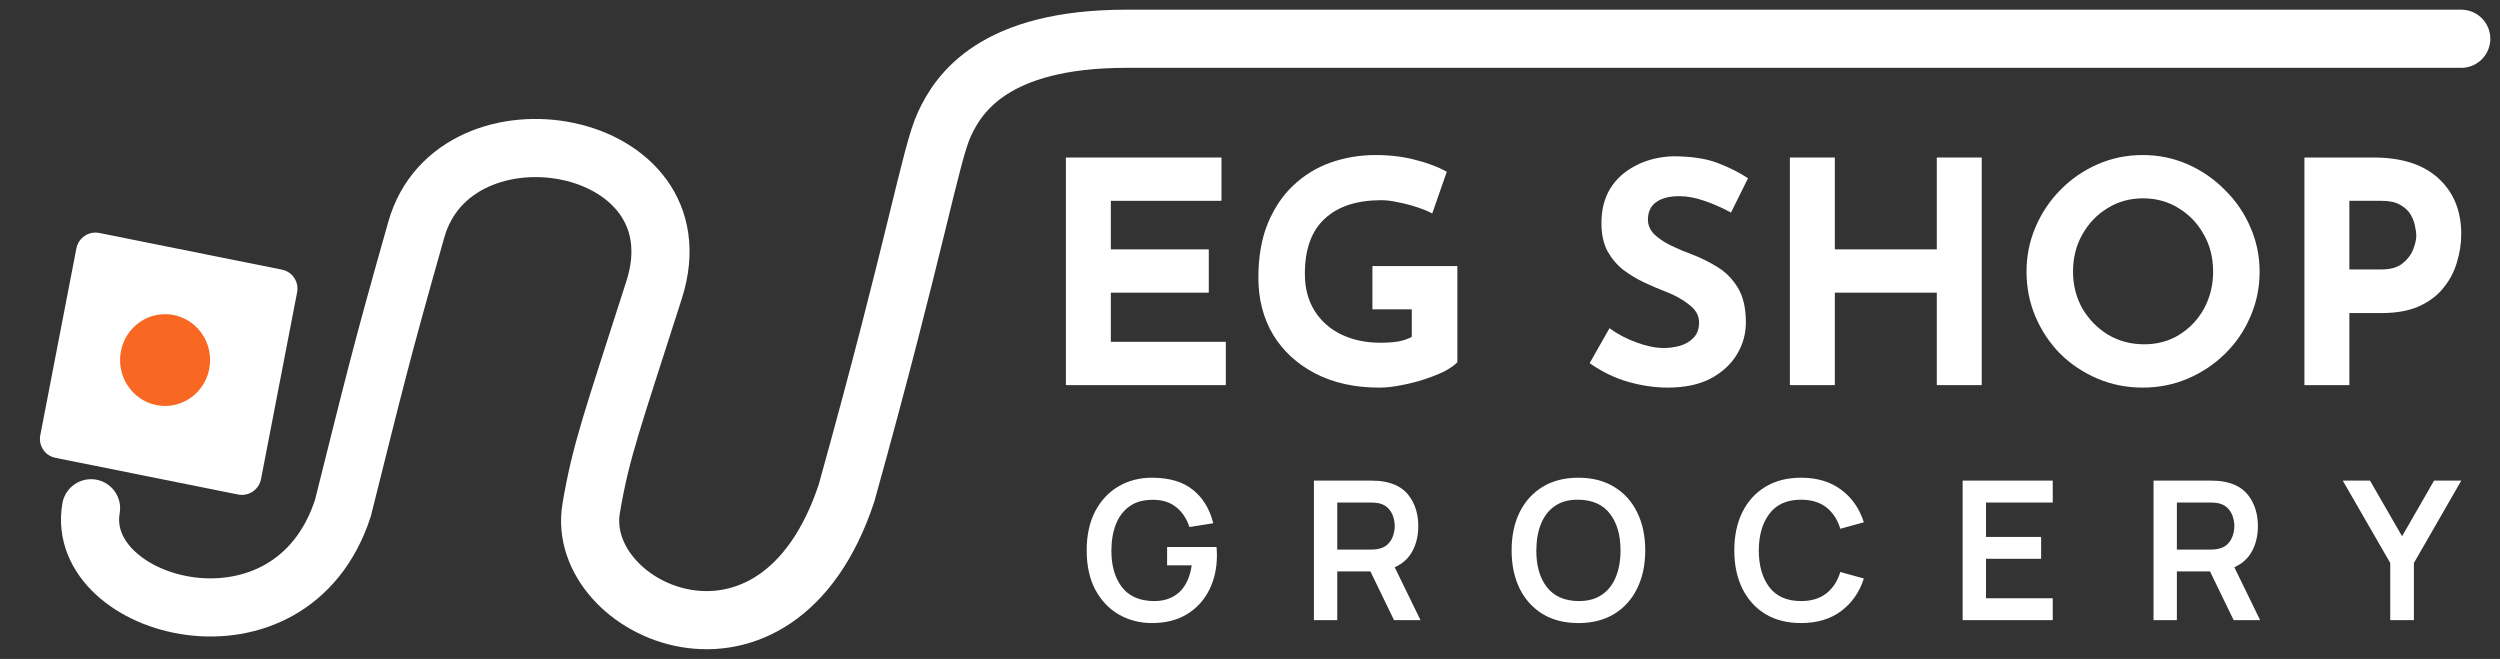 <svg width="129" height="34" viewBox="0 0 129 34" fill="none" xmlns="http://www.w3.org/2000/svg">
<rect x="0" y="0" width="129" height="34" fill="#333333" stroke="none"/>
<path d="M59.443 32.15C60.14 32.15 60.738 32 61.238 31.7C61.738 31.397 62.122 30.982 62.388 30.455C62.658 29.928 62.793 29.325 62.793 28.645C62.793 28.625 62.792 28.563 62.788 28.46C62.785 28.357 62.78 28.278 62.773 28.225H60.223V29.17H61.493C61.4 29.79 61.183 30.255 60.843 30.565C60.503 30.872 60.062 31.022 59.518 31.015C58.795 31.005 58.252 30.763 57.888 30.29C57.525 29.817 57.345 29.187 57.348 28.4C57.352 27.873 57.433 27.413 57.593 27.02C57.753 26.627 57.993 26.322 58.313 26.105C58.633 25.888 59.035 25.783 59.518 25.79C59.995 25.793 60.388 25.922 60.698 26.175C61.012 26.428 61.237 26.768 61.373 27.195L62.603 27C62.42 26.26 62.068 25.683 61.548 25.27C61.032 24.857 60.33 24.65 59.443 24.65C58.803 24.65 58.228 24.798 57.718 25.095C57.212 25.392 56.81 25.82 56.513 26.38C56.22 26.94 56.073 27.613 56.073 28.4C56.073 29.2 56.223 29.88 56.523 30.44C56.827 30.997 57.233 31.422 57.743 31.715C58.253 32.005 58.82 32.15 59.443 32.15ZM67.798 32H69.003V29.485H70.713L71.933 32H73.298L71.968 29.27C72.378 29.087 72.683 28.808 72.883 28.435C73.083 28.062 73.183 27.632 73.183 27.145C73.183 26.548 73.033 26.04 72.733 25.62C72.436 25.197 71.974 24.937 71.348 24.84C71.254 24.823 71.153 24.813 71.043 24.81C70.933 24.803 70.843 24.8 70.773 24.8H67.798V32ZM69.003 28.36V25.93H70.723C70.789 25.93 70.864 25.933 70.948 25.94C71.031 25.947 71.108 25.958 71.178 25.975C71.378 26.025 71.534 26.115 71.648 26.245C71.764 26.372 71.846 26.515 71.893 26.675C71.943 26.835 71.968 26.992 71.968 27.145C71.968 27.298 71.943 27.455 71.893 27.615C71.846 27.775 71.764 27.918 71.648 28.045C71.534 28.172 71.378 28.26 71.178 28.31C71.108 28.33 71.031 28.343 70.948 28.35C70.864 28.357 70.789 28.36 70.723 28.36H69.003ZM81.444 32.15C82.164 32.15 82.781 31.993 83.294 31.68C83.811 31.363 84.206 30.923 84.479 30.36C84.756 29.797 84.894 29.143 84.894 28.4C84.894 27.653 84.756 27 84.479 26.44C84.206 25.877 83.811 25.438 83.294 25.125C82.781 24.808 82.164 24.65 81.444 24.65C80.728 24.65 80.111 24.808 79.594 25.125C79.081 25.438 78.686 25.877 78.409 26.44C78.136 27 77.999 27.653 77.999 28.4C77.999 29.143 78.136 29.797 78.409 30.36C78.686 30.923 79.081 31.363 79.594 31.68C80.111 31.993 80.728 32.15 81.444 32.15ZM81.444 31.015C80.721 31.005 80.178 30.763 79.814 30.29C79.451 29.817 79.271 29.187 79.274 28.4C79.278 27.873 79.359 27.413 79.519 27.02C79.679 26.627 79.919 26.322 80.239 26.105C80.559 25.885 80.961 25.778 81.444 25.785C82.171 25.795 82.714 26.037 83.074 26.51C83.438 26.983 83.619 27.613 83.619 28.4C83.619 28.923 83.538 29.383 83.374 29.78C83.214 30.173 82.973 30.478 82.649 30.695C82.329 30.912 81.928 31.018 81.444 31.015ZM92.934 32.15C93.761 32.15 94.451 31.943 95.004 31.53C95.561 31.113 95.951 30.553 96.174 29.85L94.96 29.515C94.82 29.982 94.581 30.348 94.245 30.615C93.908 30.882 93.471 31.015 92.934 31.015C92.211 31.015 91.666 30.777 91.299 30.3C90.936 29.82 90.754 29.187 90.754 28.4C90.758 27.613 90.941 26.982 91.305 26.505C91.668 26.025 92.211 25.785 92.934 25.785C93.471 25.785 93.908 25.918 94.245 26.185C94.581 26.452 94.82 26.818 94.96 27.285L96.174 26.95C95.951 26.243 95.561 25.683 95.004 25.27C94.451 24.857 93.761 24.65 92.934 24.65C92.218 24.65 91.601 24.808 91.085 25.125C90.571 25.438 90.176 25.877 89.9 26.44C89.626 27 89.49 27.653 89.49 28.4C89.49 29.143 89.626 29.797 89.9 30.36C90.176 30.923 90.571 31.363 91.085 31.68C91.601 31.993 92.218 32.15 92.934 32.15ZM101.272 32H105.922V30.87H102.477V28.835H105.322V27.705H102.477V25.93H105.922V24.8H101.272V32ZM111.122 32H112.327V29.485H114.037L115.257 32H116.622L115.292 29.27C115.702 29.087 116.007 28.808 116.207 28.435C116.407 28.062 116.507 27.632 116.507 27.145C116.507 26.548 116.357 26.04 116.057 25.62C115.76 25.197 115.299 24.937 114.672 24.84C114.579 24.823 114.477 24.813 114.367 24.81C114.257 24.803 114.167 24.8 114.097 24.8H111.122V32ZM112.327 28.36V25.93H114.047C114.114 25.93 114.189 25.933 114.272 25.94C114.355 25.947 114.432 25.958 114.502 25.975C114.702 26.025 114.859 26.115 114.972 26.245C115.089 26.372 115.17 26.515 115.217 26.675C115.267 26.835 115.292 26.992 115.292 27.145C115.292 27.298 115.267 27.455 115.217 27.615C115.17 27.775 115.089 27.918 114.972 28.045C114.859 28.172 114.702 28.26 114.502 28.31C114.432 28.33 114.355 28.343 114.272 28.35C114.189 28.357 114.114 28.36 114.047 28.36H112.327ZM123.337 32H124.557V29.05L127.002 24.8H125.597L123.947 27.67L122.292 24.8H120.887L123.337 29.05V32Z" fill="white"/>
<path d="M4.698 26.226C3.796 31.408 14.985 34.517 17.692 26.226C19.316 19.748 19.625 18.389 21.482 11.846C23.466 4.85 36.279 7.052 33.753 14.955C31.579 21.755 31.015 23.224 30.505 26.226C29.602 31.538 40.069 36.331 43.679 25.449C47.288 12.494 48.01 7.959 48.732 6.405C49.454 4.85 51.258 2 58.116 2C63.602 2 66.056 2 66.598 2H127" stroke="white" stroke-width="3" stroke-linecap="round"/>
<path d="M2.857 23.623L12.286 25.517C12.831 25.626 13.363 25.268 13.469 24.72L15.331 15.081C15.435 14.542 15.088 14.022 14.552 13.915L5.124 12.021C4.579 11.912 4.047 12.27 3.941 12.819L2.079 22.457C1.975 22.996 2.322 23.516 2.857 23.623Z" fill="white"/>
<ellipse cx="8.518" cy="18.579" rx="2.323" ry="2.368" fill="#F96822"/>
<path d="M55 8.128H63.028V10.362H57.319V12.867H62.373V15.101H57.319V17.638H63.252V19.872H55V8.128Z" fill="white"/>
<path d="M75.199 18.692C75.06 18.84 74.842 18.995 74.543 19.154C74.245 19.303 73.898 19.442 73.504 19.569C73.12 19.697 72.725 19.798 72.32 19.872C71.915 19.957 71.531 20 71.169 20C69.9 20 68.796 19.755 67.858 19.266C66.92 18.777 66.195 18.106 65.683 17.255C65.182 16.404 64.932 15.431 64.932 14.335C64.932 13.261 65.092 12.33 65.411 11.543C65.742 10.745 66.184 10.085 66.739 9.564C67.304 9.032 67.949 8.638 68.674 8.383C69.409 8.128 70.177 8 70.977 8C71.734 8 72.427 8.085 73.056 8.255C73.685 8.415 74.218 8.617 74.655 8.862L73.903 11.016C73.712 10.91 73.456 10.803 73.136 10.697C72.816 10.59 72.491 10.505 72.16 10.441C71.83 10.367 71.537 10.33 71.281 10.33C70.012 10.33 69.036 10.649 68.354 11.287C67.672 11.915 67.331 12.862 67.331 14.128C67.331 14.862 67.496 15.495 67.826 16.027C68.157 16.558 68.615 16.968 69.202 17.255C69.799 17.543 70.476 17.686 71.233 17.686C71.563 17.686 71.867 17.665 72.144 17.622C72.421 17.569 72.656 17.489 72.848 17.383V15.963H70.817V13.729H75.199V18.692Z" fill="white"/>
<path d="M89.319 10.968C88.871 10.723 88.413 10.521 87.944 10.362C87.485 10.202 87.053 10.122 86.648 10.122C86.147 10.122 85.753 10.223 85.465 10.425C85.177 10.628 85.033 10.931 85.033 11.335C85.033 11.612 85.139 11.862 85.353 12.085C85.577 12.298 85.859 12.489 86.2 12.66C86.552 12.83 86.915 12.984 87.288 13.122C87.746 13.293 88.189 13.511 88.615 13.777C89.042 14.032 89.394 14.388 89.671 14.846C89.948 15.293 90.087 15.888 90.087 16.633C90.087 17.229 89.932 17.782 89.623 18.293C89.314 18.803 88.861 19.218 88.263 19.537C87.666 19.846 86.931 20 86.056 20C85.385 20 84.697 19.899 83.993 19.697C83.3 19.495 82.645 19.175 82.026 18.739L83.05 16.936C83.455 17.234 83.919 17.479 84.441 17.67C84.964 17.862 85.433 17.957 85.849 17.957C86.126 17.957 86.403 17.92 86.68 17.846C86.968 17.761 87.203 17.622 87.384 17.431C87.576 17.239 87.672 16.973 87.672 16.633C87.672 16.282 87.501 15.979 87.16 15.723C86.829 15.457 86.43 15.234 85.96 15.053C85.598 14.915 85.225 14.755 84.841 14.575C84.457 14.394 84.095 14.175 83.754 13.92C83.423 13.654 83.151 13.33 82.938 12.947C82.735 12.553 82.634 12.075 82.634 11.511C82.634 10.83 82.783 10.239 83.082 9.739C83.391 9.239 83.823 8.846 84.377 8.559C84.932 8.261 85.571 8.096 86.296 8.064C87.245 8.064 88.013 8.176 88.599 8.399C89.196 8.622 89.729 8.888 90.198 9.197L89.319 10.968Z" fill="white"/>
<path d="M102.257 8.128V19.872H99.938V15.101H94.677V19.872H92.358V8.128H94.677V12.867H99.938V8.128H102.257Z" fill="white"/>
<path d="M104.569 14.016C104.569 13.207 104.724 12.441 105.033 11.718C105.342 10.995 105.769 10.356 106.313 9.803C106.867 9.239 107.507 8.798 108.232 8.479C108.957 8.16 109.735 8 110.567 8C111.388 8 112.161 8.16 112.886 8.479C113.611 8.798 114.25 9.239 114.805 9.803C115.37 10.356 115.807 10.995 116.116 11.718C116.436 12.441 116.596 13.207 116.596 14.016C116.596 14.846 116.436 15.622 116.116 16.346C115.807 17.069 115.37 17.707 114.805 18.261C114.25 18.803 113.611 19.229 112.886 19.537C112.161 19.846 111.388 20 110.567 20C109.735 20 108.957 19.846 108.232 19.537C107.507 19.229 106.867 18.803 106.313 18.261C105.769 17.707 105.342 17.069 105.033 16.346C104.724 15.622 104.569 14.846 104.569 14.016ZM106.968 14.016C106.968 14.707 107.128 15.34 107.448 15.915C107.779 16.479 108.221 16.931 108.775 17.271C109.33 17.601 109.954 17.766 110.647 17.766C111.318 17.766 111.921 17.601 112.454 17.271C112.998 16.931 113.424 16.479 113.733 15.915C114.042 15.34 114.197 14.707 114.197 14.016C114.197 13.303 114.037 12.665 113.717 12.101C113.397 11.527 112.966 11.075 112.422 10.745C111.878 10.404 111.265 10.234 110.583 10.234C109.9 10.234 109.287 10.404 108.743 10.745C108.2 11.075 107.768 11.527 107.448 12.101C107.128 12.665 106.968 13.303 106.968 14.016Z" fill="white"/>
<path d="M122.474 8.128C123.935 8.128 125.054 8.489 125.833 9.213C126.611 9.926 127 10.883 127 12.085C127 12.564 126.925 13.048 126.776 13.537C126.638 14.016 126.408 14.452 126.088 14.846C125.779 15.239 125.358 15.559 124.825 15.803C124.303 16.037 123.658 16.154 122.89 16.154H121.227V19.872H118.908V8.128H122.474ZM122.874 13.904C123.343 13.904 123.706 13.803 123.961 13.601C124.228 13.388 124.415 13.144 124.521 12.867C124.628 12.59 124.681 12.351 124.681 12.149C124.681 12.032 124.66 11.878 124.617 11.686C124.585 11.484 124.51 11.282 124.393 11.08C124.276 10.878 124.095 10.707 123.849 10.569C123.615 10.431 123.295 10.362 122.89 10.362H121.227V13.904H122.874Z" fill="white"/>
</svg>
